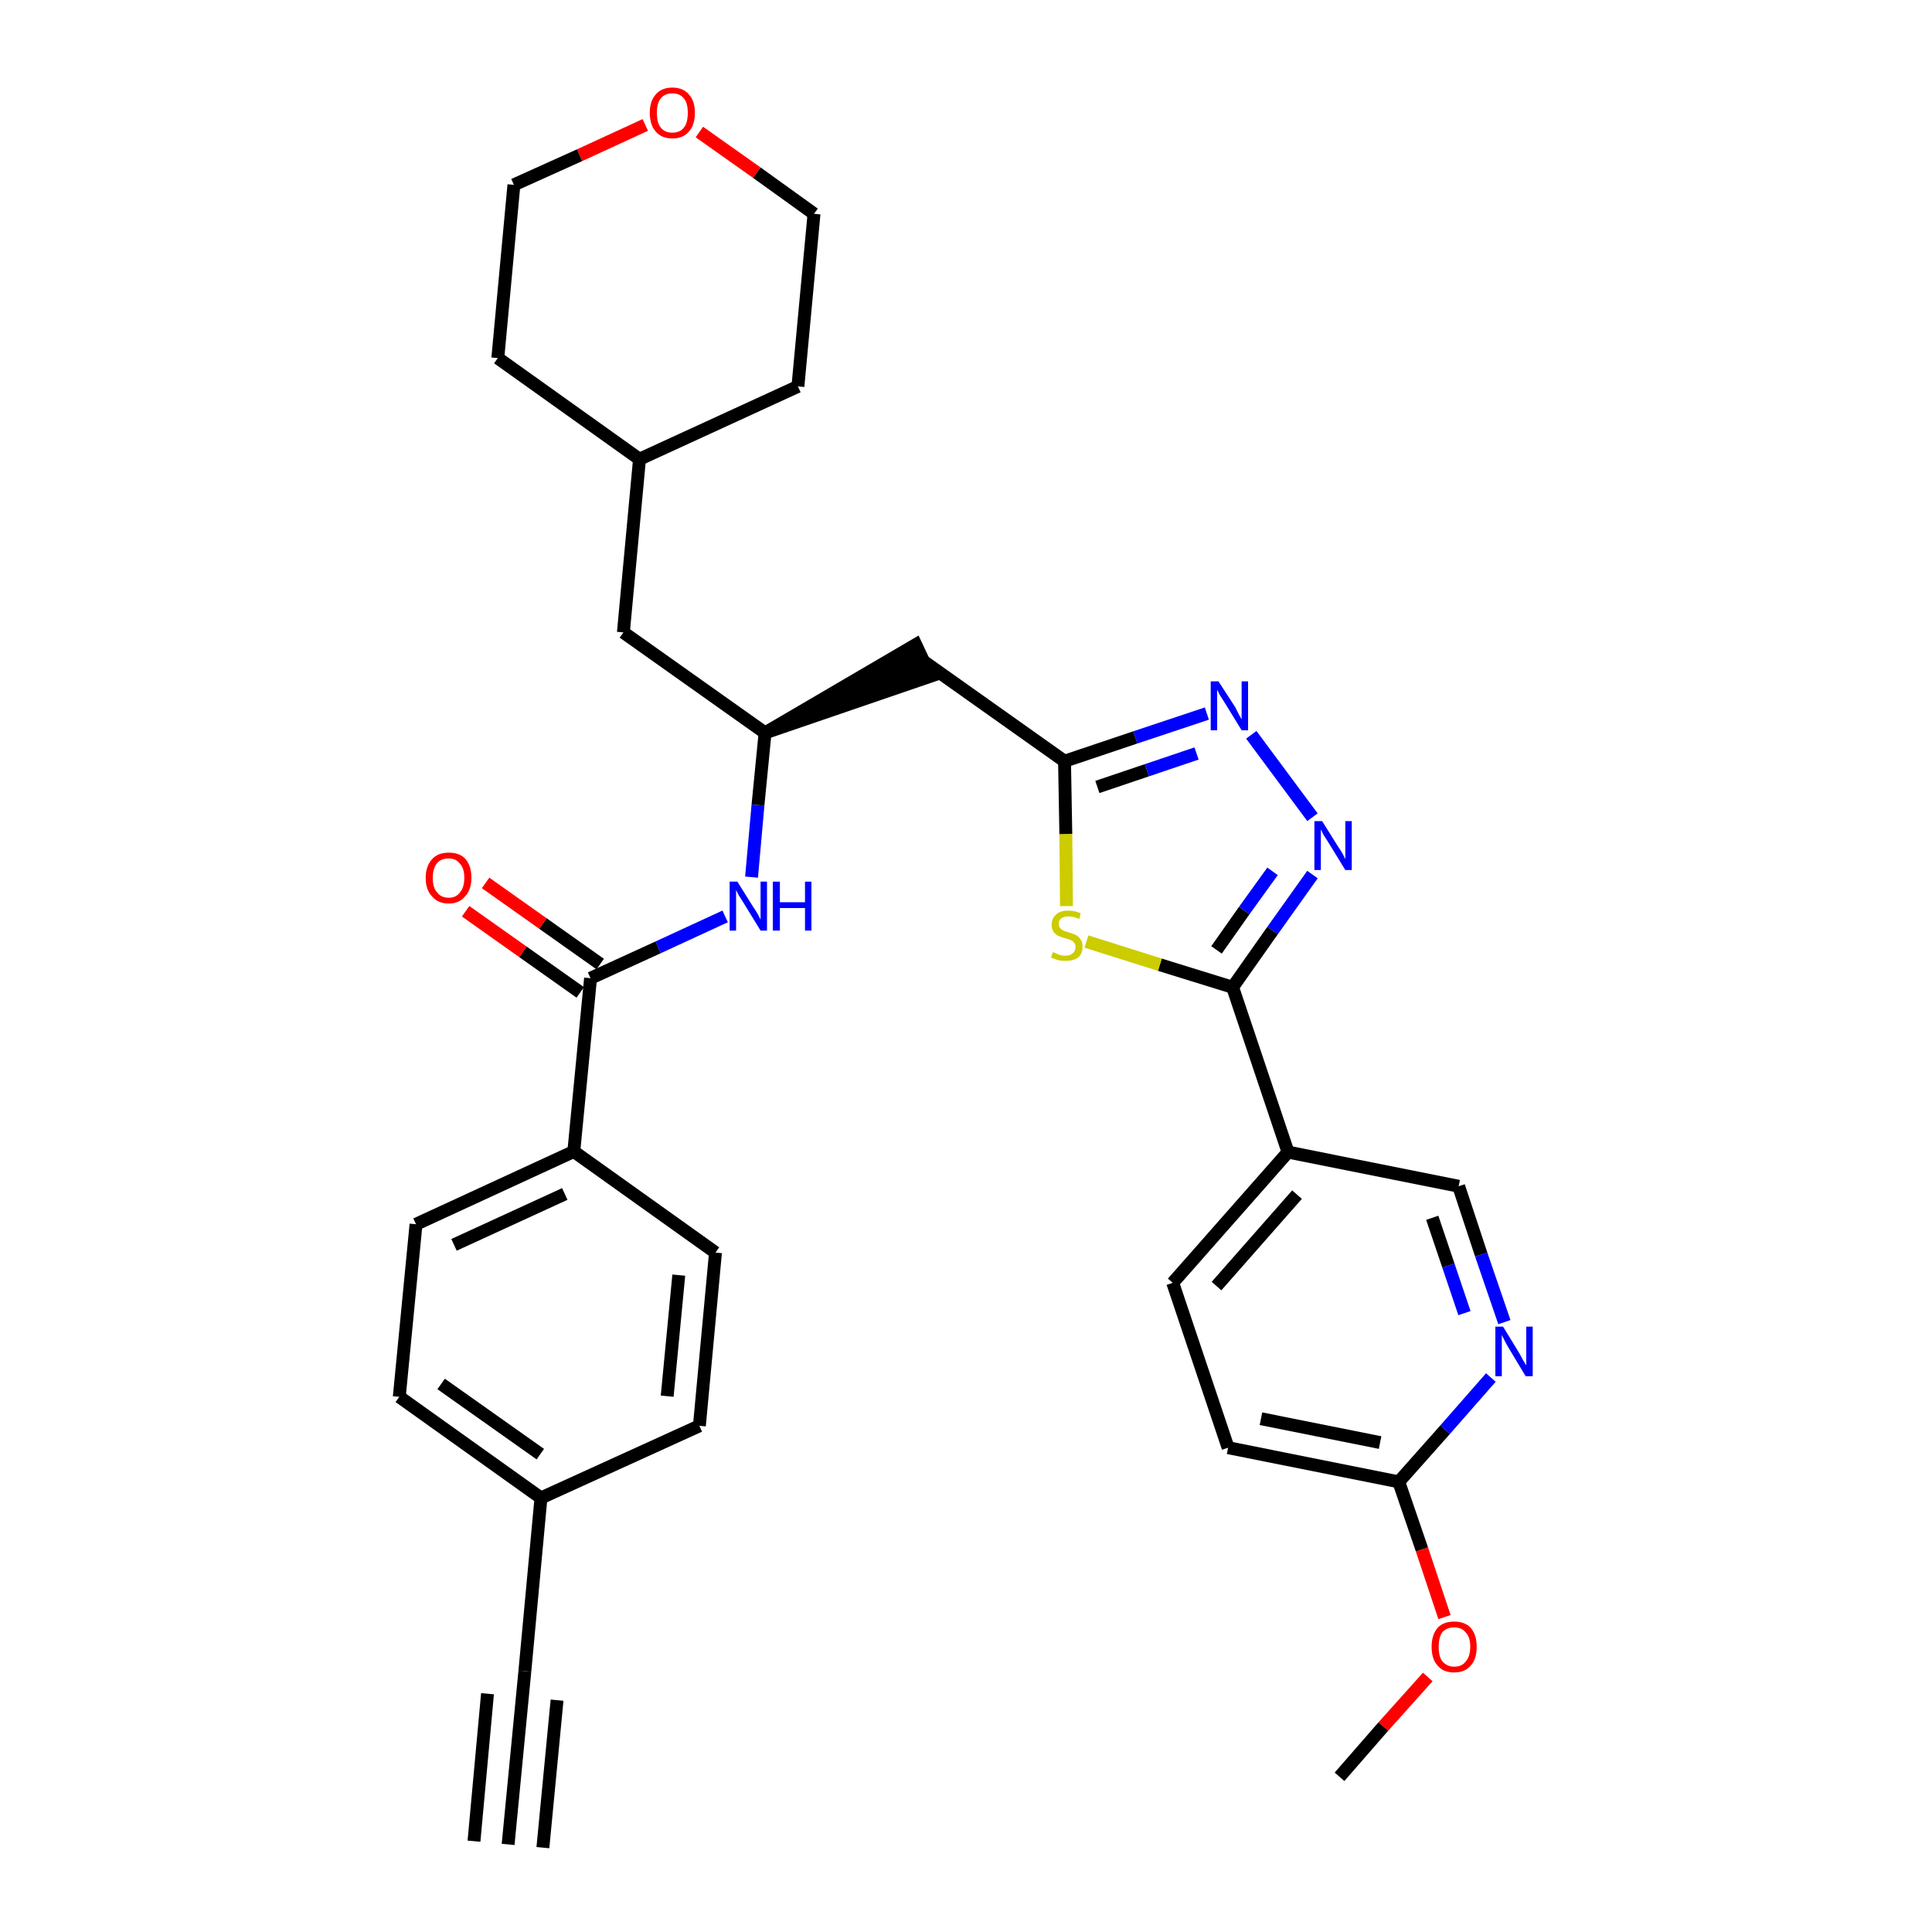 <?xml version='1.0' encoding='iso-8859-1'?>
<svg version='1.1' baseProfile='full'
              xmlns='http://www.w3.org/2000/svg'
                      xmlns:rdkit='http://www.rdkit.org/xml'
                      xmlns:xlink='http://www.w3.org/1999/xlink'
                  xml:space='preserve'
width='300px' height='300px' viewBox='0 0 300 300'>
<!-- END OF HEADER -->
<path class='bond-0 atom-0 atom-1' d='M 78.9,286.4 L 81.5,259.5' style='fill:none;fill-rule:evenodd;stroke:#000000;stroke-width:2.0px;stroke-linecap:butt;stroke-linejoin:miter;stroke-opacity:1' />
<path class='bond-0 atom-0 atom-1' d='M 84.3,286.9 L 86.5,264.0' style='fill:none;fill-rule:evenodd;stroke:#000000;stroke-width:2.0px;stroke-linecap:butt;stroke-linejoin:miter;stroke-opacity:1' />
<path class='bond-0 atom-0 atom-1' d='M 73.6,285.9 L 75.7,263.0' style='fill:none;fill-rule:evenodd;stroke:#000000;stroke-width:2.0px;stroke-linecap:butt;stroke-linejoin:miter;stroke-opacity:1' />
<path class='bond-1 atom-1 atom-2' d='M 81.5,259.5 L 84.0,232.6' style='fill:none;fill-rule:evenodd;stroke:#000000;stroke-width:2.0px;stroke-linecap:butt;stroke-linejoin:miter;stroke-opacity:1' />
<path class='bond-2 atom-2 atom-3' d='M 84.0,232.6 L 62.0,216.9' style='fill:none;fill-rule:evenodd;stroke:#000000;stroke-width:2.0px;stroke-linecap:butt;stroke-linejoin:miter;stroke-opacity:1' />
<path class='bond-2 atom-2 atom-3' d='M 83.9,225.8 L 68.5,214.9' style='fill:none;fill-rule:evenodd;stroke:#000000;stroke-width:2.0px;stroke-linecap:butt;stroke-linejoin:miter;stroke-opacity:1' />
<path class='bond-32 atom-32 atom-2' d='M 108.6,221.4 L 84.0,232.6' style='fill:none;fill-rule:evenodd;stroke:#000000;stroke-width:2.0px;stroke-linecap:butt;stroke-linejoin:miter;stroke-opacity:1' />
<path class='bond-3 atom-3 atom-4' d='M 62.0,216.9 L 64.6,190.1' style='fill:none;fill-rule:evenodd;stroke:#000000;stroke-width:2.0px;stroke-linecap:butt;stroke-linejoin:miter;stroke-opacity:1' />
<path class='bond-4 atom-4 atom-5' d='M 64.6,190.1 L 89.1,178.8' style='fill:none;fill-rule:evenodd;stroke:#000000;stroke-width:2.0px;stroke-linecap:butt;stroke-linejoin:miter;stroke-opacity:1' />
<path class='bond-4 atom-4 atom-5' d='M 70.5,193.3 L 87.7,185.4' style='fill:none;fill-rule:evenodd;stroke:#000000;stroke-width:2.0px;stroke-linecap:butt;stroke-linejoin:miter;stroke-opacity:1' />
<path class='bond-5 atom-5 atom-6' d='M 89.1,178.8 L 91.7,151.9' style='fill:none;fill-rule:evenodd;stroke:#000000;stroke-width:2.0px;stroke-linecap:butt;stroke-linejoin:miter;stroke-opacity:1' />
<path class='bond-30 atom-5 atom-31' d='M 89.1,178.8 L 111.1,194.5' style='fill:none;fill-rule:evenodd;stroke:#000000;stroke-width:2.0px;stroke-linecap:butt;stroke-linejoin:miter;stroke-opacity:1' />
<path class='bond-6 atom-6 atom-7' d='M 93.2,149.7 L 84.3,143.4' style='fill:none;fill-rule:evenodd;stroke:#000000;stroke-width:2.0px;stroke-linecap:butt;stroke-linejoin:miter;stroke-opacity:1' />
<path class='bond-6 atom-6 atom-7' d='M 84.3,143.4 L 75.4,137.1' style='fill:none;fill-rule:evenodd;stroke:#FF0000;stroke-width:2.0px;stroke-linecap:butt;stroke-linejoin:miter;stroke-opacity:1' />
<path class='bond-6 atom-6 atom-7' d='M 90.1,154.1 L 81.2,147.8' style='fill:none;fill-rule:evenodd;stroke:#000000;stroke-width:2.0px;stroke-linecap:butt;stroke-linejoin:miter;stroke-opacity:1' />
<path class='bond-6 atom-6 atom-7' d='M 81.2,147.8 L 72.3,141.5' style='fill:none;fill-rule:evenodd;stroke:#FF0000;stroke-width:2.0px;stroke-linecap:butt;stroke-linejoin:miter;stroke-opacity:1' />
<path class='bond-7 atom-6 atom-8' d='M 91.7,151.9 L 102.2,147.1' style='fill:none;fill-rule:evenodd;stroke:#000000;stroke-width:2.0px;stroke-linecap:butt;stroke-linejoin:miter;stroke-opacity:1' />
<path class='bond-7 atom-6 atom-8' d='M 102.2,147.1 L 112.6,142.3' style='fill:none;fill-rule:evenodd;stroke:#0000FF;stroke-width:2.0px;stroke-linecap:butt;stroke-linejoin:miter;stroke-opacity:1' />
<path class='bond-8 atom-8 atom-9' d='M 116.7,136.2 L 117.7,125.0' style='fill:none;fill-rule:evenodd;stroke:#0000FF;stroke-width:2.0px;stroke-linecap:butt;stroke-linejoin:miter;stroke-opacity:1' />
<path class='bond-8 atom-8 atom-9' d='M 117.7,125.0 L 118.8,113.8' style='fill:none;fill-rule:evenodd;stroke:#000000;stroke-width:2.0px;stroke-linecap:butt;stroke-linejoin:miter;stroke-opacity:1' />
<path class='bond-9 atom-9 atom-10' d='M 118.8,113.8 L 144.5,105.0 L 142.2,100.1 Z' style='fill:#000000;fill-rule:evenodd;fill-opacity:1;stroke:#000000;stroke-width:2.0px;stroke-linecap:butt;stroke-linejoin:miter;stroke-opacity:1;' />
<path class='bond-23 atom-9 atom-24' d='M 118.8,113.8 L 96.8,98.2' style='fill:none;fill-rule:evenodd;stroke:#000000;stroke-width:2.0px;stroke-linecap:butt;stroke-linejoin:miter;stroke-opacity:1' />
<path class='bond-10 atom-10 atom-11' d='M 143.3,102.6 L 165.3,118.2' style='fill:none;fill-rule:evenodd;stroke:#000000;stroke-width:2.0px;stroke-linecap:butt;stroke-linejoin:miter;stroke-opacity:1' />
<path class='bond-11 atom-11 atom-12' d='M 165.3,118.2 L 176.3,114.5' style='fill:none;fill-rule:evenodd;stroke:#000000;stroke-width:2.0px;stroke-linecap:butt;stroke-linejoin:miter;stroke-opacity:1' />
<path class='bond-11 atom-11 atom-12' d='M 176.3,114.5 L 187.4,110.8' style='fill:none;fill-rule:evenodd;stroke:#0000FF;stroke-width:2.0px;stroke-linecap:butt;stroke-linejoin:miter;stroke-opacity:1' />
<path class='bond-11 atom-11 atom-12' d='M 170.4,122.2 L 178.1,119.6' style='fill:none;fill-rule:evenodd;stroke:#000000;stroke-width:2.0px;stroke-linecap:butt;stroke-linejoin:miter;stroke-opacity:1' />
<path class='bond-11 atom-11 atom-12' d='M 178.1,119.6 L 185.8,117.0' style='fill:none;fill-rule:evenodd;stroke:#0000FF;stroke-width:2.0px;stroke-linecap:butt;stroke-linejoin:miter;stroke-opacity:1' />
<path class='bond-33 atom-23 atom-11' d='M 165.6,140.7 L 165.5,129.5' style='fill:none;fill-rule:evenodd;stroke:#CCCC00;stroke-width:2.0px;stroke-linecap:butt;stroke-linejoin:miter;stroke-opacity:1' />
<path class='bond-33 atom-23 atom-11' d='M 165.5,129.5 L 165.3,118.2' style='fill:none;fill-rule:evenodd;stroke:#000000;stroke-width:2.0px;stroke-linecap:butt;stroke-linejoin:miter;stroke-opacity:1' />
<path class='bond-12 atom-12 atom-13' d='M 194.3,114.1 L 203.8,126.9' style='fill:none;fill-rule:evenodd;stroke:#0000FF;stroke-width:2.0px;stroke-linecap:butt;stroke-linejoin:miter;stroke-opacity:1' />
<path class='bond-13 atom-13 atom-14' d='M 203.8,135.8 L 197.6,144.5' style='fill:none;fill-rule:evenodd;stroke:#0000FF;stroke-width:2.0px;stroke-linecap:butt;stroke-linejoin:miter;stroke-opacity:1' />
<path class='bond-13 atom-13 atom-14' d='M 197.6,144.5 L 191.4,153.3' style='fill:none;fill-rule:evenodd;stroke:#000000;stroke-width:2.0px;stroke-linecap:butt;stroke-linejoin:miter;stroke-opacity:1' />
<path class='bond-13 atom-13 atom-14' d='M 197.6,135.3 L 193.2,141.4' style='fill:none;fill-rule:evenodd;stroke:#0000FF;stroke-width:2.0px;stroke-linecap:butt;stroke-linejoin:miter;stroke-opacity:1' />
<path class='bond-13 atom-13 atom-14' d='M 193.2,141.4 L 188.9,147.5' style='fill:none;fill-rule:evenodd;stroke:#000000;stroke-width:2.0px;stroke-linecap:butt;stroke-linejoin:miter;stroke-opacity:1' />
<path class='bond-14 atom-14 atom-15' d='M 191.4,153.3 L 200.0,178.9' style='fill:none;fill-rule:evenodd;stroke:#000000;stroke-width:2.0px;stroke-linecap:butt;stroke-linejoin:miter;stroke-opacity:1' />
<path class='bond-22 atom-14 atom-23' d='M 191.4,153.3 L 180.1,149.8' style='fill:none;fill-rule:evenodd;stroke:#000000;stroke-width:2.0px;stroke-linecap:butt;stroke-linejoin:miter;stroke-opacity:1' />
<path class='bond-22 atom-14 atom-23' d='M 180.1,149.8 L 168.7,146.2' style='fill:none;fill-rule:evenodd;stroke:#CCCC00;stroke-width:2.0px;stroke-linecap:butt;stroke-linejoin:miter;stroke-opacity:1' />
<path class='bond-15 atom-15 atom-16' d='M 200.0,178.9 L 182.1,199.2' style='fill:none;fill-rule:evenodd;stroke:#000000;stroke-width:2.0px;stroke-linecap:butt;stroke-linejoin:miter;stroke-opacity:1' />
<path class='bond-15 atom-15 atom-16' d='M 201.4,185.5 L 188.9,199.7' style='fill:none;fill-rule:evenodd;stroke:#000000;stroke-width:2.0px;stroke-linecap:butt;stroke-linejoin:miter;stroke-opacity:1' />
<path class='bond-35 atom-22 atom-15' d='M 226.5,184.2 L 200.0,178.9' style='fill:none;fill-rule:evenodd;stroke:#000000;stroke-width:2.0px;stroke-linecap:butt;stroke-linejoin:miter;stroke-opacity:1' />
<path class='bond-16 atom-16 atom-17' d='M 182.1,199.2 L 190.7,224.8' style='fill:none;fill-rule:evenodd;stroke:#000000;stroke-width:2.0px;stroke-linecap:butt;stroke-linejoin:miter;stroke-opacity:1' />
<path class='bond-17 atom-17 atom-18' d='M 190.7,224.8 L 217.2,230.1' style='fill:none;fill-rule:evenodd;stroke:#000000;stroke-width:2.0px;stroke-linecap:butt;stroke-linejoin:miter;stroke-opacity:1' />
<path class='bond-17 atom-17 atom-18' d='M 195.8,220.3 L 214.3,224.0' style='fill:none;fill-rule:evenodd;stroke:#000000;stroke-width:2.0px;stroke-linecap:butt;stroke-linejoin:miter;stroke-opacity:1' />
<path class='bond-18 atom-18 atom-19' d='M 217.2,230.1 L 220.8,240.6' style='fill:none;fill-rule:evenodd;stroke:#000000;stroke-width:2.0px;stroke-linecap:butt;stroke-linejoin:miter;stroke-opacity:1' />
<path class='bond-18 atom-18 atom-19' d='M 220.8,240.6 L 224.3,251.1' style='fill:none;fill-rule:evenodd;stroke:#FF0000;stroke-width:2.0px;stroke-linecap:butt;stroke-linejoin:miter;stroke-opacity:1' />
<path class='bond-20 atom-18 atom-21' d='M 217.2,230.1 L 224.4,222.0' style='fill:none;fill-rule:evenodd;stroke:#000000;stroke-width:2.0px;stroke-linecap:butt;stroke-linejoin:miter;stroke-opacity:1' />
<path class='bond-20 atom-18 atom-21' d='M 224.4,222.0 L 231.5,213.9' style='fill:none;fill-rule:evenodd;stroke:#0000FF;stroke-width:2.0px;stroke-linecap:butt;stroke-linejoin:miter;stroke-opacity:1' />
<path class='bond-19 atom-19 atom-20' d='M 221.7,260.4 L 214.8,268.1' style='fill:none;fill-rule:evenodd;stroke:#FF0000;stroke-width:2.0px;stroke-linecap:butt;stroke-linejoin:miter;stroke-opacity:1' />
<path class='bond-19 atom-19 atom-20' d='M 214.8,268.1 L 208.0,275.9' style='fill:none;fill-rule:evenodd;stroke:#000000;stroke-width:2.0px;stroke-linecap:butt;stroke-linejoin:miter;stroke-opacity:1' />
<path class='bond-21 atom-21 atom-22' d='M 233.6,205.3 L 230.0,194.8' style='fill:none;fill-rule:evenodd;stroke:#0000FF;stroke-width:2.0px;stroke-linecap:butt;stroke-linejoin:miter;stroke-opacity:1' />
<path class='bond-21 atom-21 atom-22' d='M 230.0,194.8 L 226.5,184.2' style='fill:none;fill-rule:evenodd;stroke:#000000;stroke-width:2.0px;stroke-linecap:butt;stroke-linejoin:miter;stroke-opacity:1' />
<path class='bond-21 atom-21 atom-22' d='M 227.4,203.9 L 224.9,196.5' style='fill:none;fill-rule:evenodd;stroke:#0000FF;stroke-width:2.0px;stroke-linecap:butt;stroke-linejoin:miter;stroke-opacity:1' />
<path class='bond-21 atom-21 atom-22' d='M 224.9,196.5 L 222.4,189.1' style='fill:none;fill-rule:evenodd;stroke:#000000;stroke-width:2.0px;stroke-linecap:butt;stroke-linejoin:miter;stroke-opacity:1' />
<path class='bond-24 atom-24 atom-25' d='M 96.8,98.2 L 99.3,71.3' style='fill:none;fill-rule:evenodd;stroke:#000000;stroke-width:2.0px;stroke-linecap:butt;stroke-linejoin:miter;stroke-opacity:1' />
<path class='bond-25 atom-25 atom-26' d='M 99.3,71.3 L 123.9,60.0' style='fill:none;fill-rule:evenodd;stroke:#000000;stroke-width:2.0px;stroke-linecap:butt;stroke-linejoin:miter;stroke-opacity:1' />
<path class='bond-34 atom-30 atom-25' d='M 77.3,55.6 L 99.3,71.3' style='fill:none;fill-rule:evenodd;stroke:#000000;stroke-width:2.0px;stroke-linecap:butt;stroke-linejoin:miter;stroke-opacity:1' />
<path class='bond-26 atom-26 atom-27' d='M 123.9,60.0 L 126.4,33.2' style='fill:none;fill-rule:evenodd;stroke:#000000;stroke-width:2.0px;stroke-linecap:butt;stroke-linejoin:miter;stroke-opacity:1' />
<path class='bond-27 atom-27 atom-28' d='M 126.4,33.2 L 117.5,26.8' style='fill:none;fill-rule:evenodd;stroke:#000000;stroke-width:2.0px;stroke-linecap:butt;stroke-linejoin:miter;stroke-opacity:1' />
<path class='bond-27 atom-27 atom-28' d='M 117.5,26.8 L 108.6,20.5' style='fill:none;fill-rule:evenodd;stroke:#FF0000;stroke-width:2.0px;stroke-linecap:butt;stroke-linejoin:miter;stroke-opacity:1' />
<path class='bond-28 atom-28 atom-29' d='M 100.2,19.4 L 90.0,24.1' style='fill:none;fill-rule:evenodd;stroke:#FF0000;stroke-width:2.0px;stroke-linecap:butt;stroke-linejoin:miter;stroke-opacity:1' />
<path class='bond-28 atom-28 atom-29' d='M 90.0,24.1 L 79.8,28.7' style='fill:none;fill-rule:evenodd;stroke:#000000;stroke-width:2.0px;stroke-linecap:butt;stroke-linejoin:miter;stroke-opacity:1' />
<path class='bond-29 atom-29 atom-30' d='M 79.8,28.7 L 77.3,55.6' style='fill:none;fill-rule:evenodd;stroke:#000000;stroke-width:2.0px;stroke-linecap:butt;stroke-linejoin:miter;stroke-opacity:1' />
<path class='bond-31 atom-31 atom-32' d='M 111.1,194.5 L 108.6,221.4' style='fill:none;fill-rule:evenodd;stroke:#000000;stroke-width:2.0px;stroke-linecap:butt;stroke-linejoin:miter;stroke-opacity:1' />
<path class='bond-31 atom-31 atom-32' d='M 105.4,198.0 L 103.6,216.8' style='fill:none;fill-rule:evenodd;stroke:#000000;stroke-width:2.0px;stroke-linecap:butt;stroke-linejoin:miter;stroke-opacity:1' />
<path  class='atom-7' d='M 66.1 136.3
Q 66.1 134.5, 67.1 133.4
Q 68.0 132.4, 69.7 132.4
Q 71.4 132.4, 72.3 133.4
Q 73.2 134.5, 73.2 136.3
Q 73.2 138.2, 72.2 139.2
Q 71.3 140.3, 69.7 140.3
Q 68.0 140.3, 67.1 139.2
Q 66.1 138.2, 66.1 136.3
M 69.7 139.4
Q 70.8 139.4, 71.4 138.6
Q 72.1 137.8, 72.1 136.3
Q 72.1 134.8, 71.4 134.1
Q 70.8 133.3, 69.7 133.3
Q 68.5 133.3, 67.9 134.0
Q 67.2 134.8, 67.2 136.3
Q 67.2 137.9, 67.9 138.6
Q 68.5 139.4, 69.7 139.4
' fill='#FF0000'/>
<path  class='atom-8' d='M 114.5 136.9
L 117.0 140.9
Q 117.3 141.3, 117.7 142.0
Q 118.1 142.8, 118.1 142.8
L 118.1 136.9
L 119.1 136.9
L 119.1 144.5
L 118.1 144.5
L 115.4 140.1
Q 115.1 139.6, 114.7 139.0
Q 114.4 138.4, 114.3 138.2
L 114.3 144.5
L 113.3 144.5
L 113.3 136.9
L 114.5 136.9
' fill='#0000FF'/>
<path  class='atom-8' d='M 120.0 136.9
L 121.1 136.9
L 121.1 140.1
L 125.0 140.1
L 125.0 136.9
L 126.0 136.9
L 126.0 144.5
L 125.0 144.5
L 125.0 141.0
L 121.1 141.0
L 121.1 144.5
L 120.0 144.5
L 120.0 136.9
' fill='#0000FF'/>
<path  class='atom-12' d='M 189.2 105.8
L 191.8 109.8
Q 192.0 110.2, 192.4 111.0
Q 192.8 111.7, 192.8 111.7
L 192.8 105.8
L 193.8 105.8
L 193.8 113.4
L 192.8 113.4
L 190.1 109.0
Q 189.8 108.5, 189.4 107.9
Q 189.1 107.3, 189.0 107.1
L 189.0 113.4
L 188.0 113.4
L 188.0 105.8
L 189.2 105.8
' fill='#0000FF'/>
<path  class='atom-13' d='M 205.3 127.5
L 207.8 131.5
Q 208.1 131.9, 208.5 132.6
Q 208.9 133.4, 208.9 133.4
L 208.9 127.5
L 209.9 127.5
L 209.9 135.1
L 208.9 135.1
L 206.2 130.7
Q 205.9 130.2, 205.5 129.6
Q 205.2 129.0, 205.1 128.8
L 205.1 135.1
L 204.1 135.1
L 204.1 127.5
L 205.3 127.5
' fill='#0000FF'/>
<path  class='atom-19' d='M 222.3 255.7
Q 222.3 253.9, 223.2 252.8
Q 224.1 251.8, 225.8 251.8
Q 227.5 251.8, 228.4 252.8
Q 229.3 253.9, 229.3 255.7
Q 229.3 257.6, 228.4 258.6
Q 227.5 259.7, 225.8 259.7
Q 224.1 259.7, 223.2 258.6
Q 222.3 257.6, 222.3 255.7
M 225.8 258.8
Q 227.0 258.8, 227.6 258.0
Q 228.3 257.2, 228.3 255.7
Q 228.3 254.2, 227.6 253.5
Q 227.0 252.7, 225.8 252.7
Q 224.7 252.7, 224.0 253.4
Q 223.4 254.2, 223.4 255.7
Q 223.4 257.3, 224.0 258.0
Q 224.7 258.8, 225.8 258.8
' fill='#FF0000'/>
<path  class='atom-21' d='M 233.4 206.0
L 235.9 210.1
Q 236.1 210.5, 236.5 211.2
Q 236.9 211.9, 237.0 212.0
L 237.0 206.0
L 238.0 206.0
L 238.0 213.7
L 236.9 213.7
L 234.2 209.2
Q 233.9 208.7, 233.6 208.1
Q 233.3 207.5, 233.2 207.3
L 233.2 213.7
L 232.2 213.7
L 232.2 206.0
L 233.4 206.0
' fill='#0000FF'/>
<path  class='atom-23' d='M 163.5 147.8
Q 163.5 147.9, 163.9 148.0
Q 164.3 148.2, 164.6 148.3
Q 165.0 148.4, 165.4 148.4
Q 166.2 148.4, 166.6 148.0
Q 167.0 147.7, 167.0 147.0
Q 167.0 146.6, 166.8 146.4
Q 166.6 146.1, 166.3 146.0
Q 165.9 145.8, 165.4 145.7
Q 164.7 145.5, 164.3 145.3
Q 163.9 145.1, 163.6 144.7
Q 163.3 144.3, 163.3 143.6
Q 163.3 142.6, 164.0 142.0
Q 164.6 141.4, 165.9 141.4
Q 166.8 141.4, 167.8 141.8
L 167.6 142.7
Q 166.7 142.3, 166.0 142.3
Q 165.2 142.3, 164.8 142.6
Q 164.4 142.9, 164.4 143.4
Q 164.4 143.8, 164.6 144.1
Q 164.8 144.3, 165.1 144.5
Q 165.4 144.6, 166.0 144.8
Q 166.7 145.0, 167.1 145.2
Q 167.5 145.4, 167.8 145.9
Q 168.1 146.3, 168.1 147.0
Q 168.1 148.1, 167.4 148.7
Q 166.7 149.2, 165.5 149.2
Q 164.8 149.2, 164.3 149.1
Q 163.8 148.9, 163.2 148.7
L 163.5 147.8
' fill='#CCCC00'/>
<path  class='atom-28' d='M 100.9 17.5
Q 100.9 15.7, 101.8 14.7
Q 102.7 13.6, 104.4 13.6
Q 106.1 13.6, 107.0 14.7
Q 107.9 15.7, 107.9 17.5
Q 107.9 19.4, 107.0 20.4
Q 106.1 21.5, 104.4 21.5
Q 102.7 21.5, 101.8 20.4
Q 100.9 19.4, 100.9 17.5
M 104.4 20.6
Q 105.6 20.6, 106.2 19.8
Q 106.8 19.1, 106.8 17.5
Q 106.8 16.0, 106.2 15.3
Q 105.6 14.5, 104.4 14.5
Q 103.2 14.5, 102.6 15.3
Q 102.0 16.0, 102.0 17.5
Q 102.0 19.1, 102.6 19.8
Q 103.2 20.6, 104.4 20.6
' fill='#FF0000'/>
</svg>

